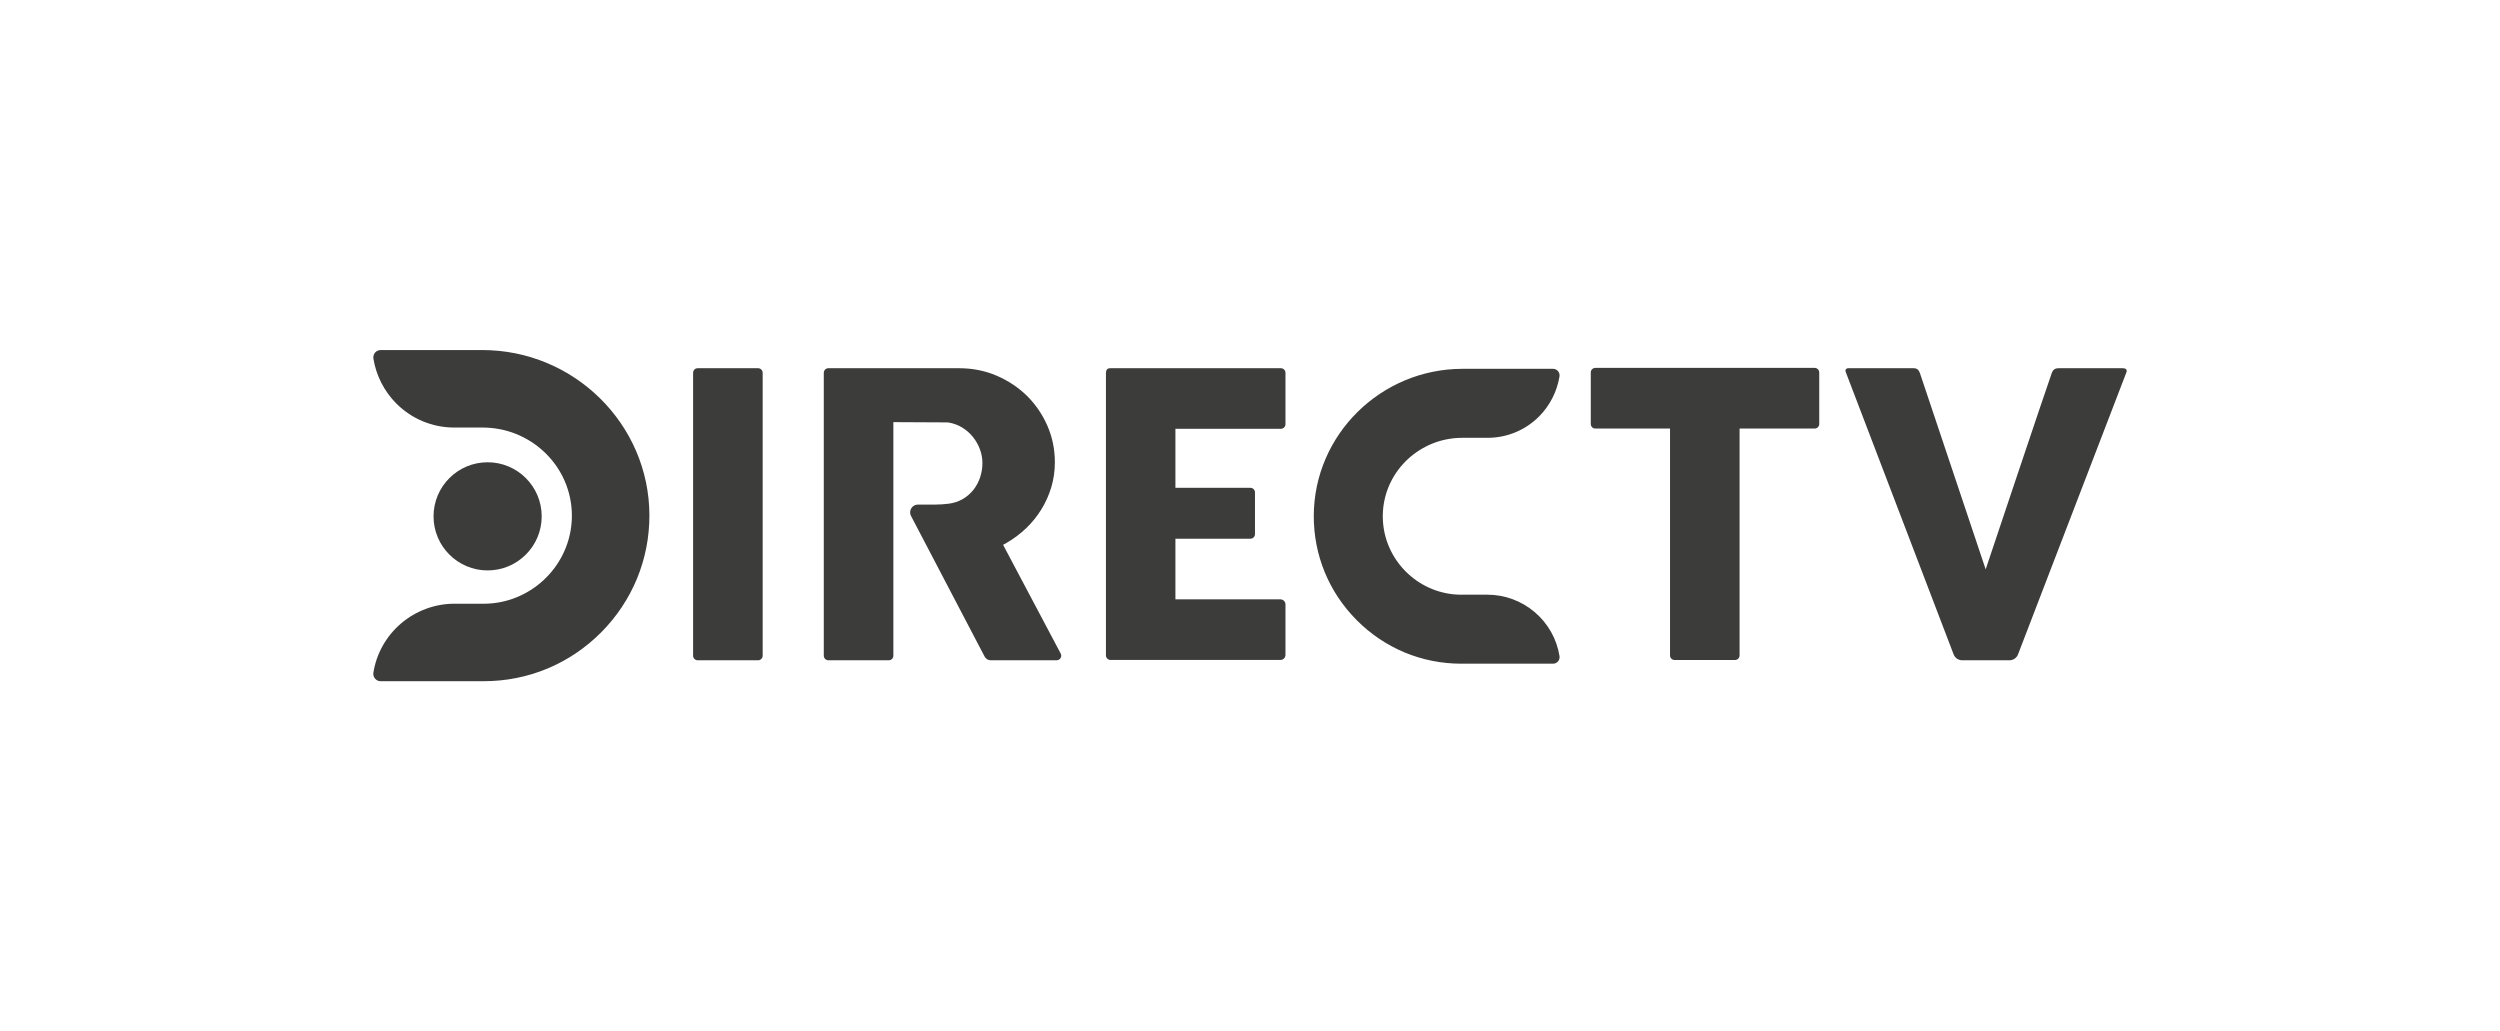 <?xml version="1.0" encoding="utf-8"?>
<!-- Generator: Adobe Illustrator 16.0.0, SVG Export Plug-In . SVG Version: 6.00 Build 0)  -->
<!DOCTYPE svg PUBLIC "-//W3C//DTD SVG 1.1//EN" "http://www.w3.org/Graphics/SVG/1.1/DTD/svg11.dtd">
<svg version="1.1" id="Capa_1" xmlns="http://www.w3.org/2000/svg" xmlns:xlink="http://www.w3.org/1999/xlink" x="0px" y="0px"
	 width="862.86px" height="355.93px" viewBox="0 0 862.86 355.93" enable-background="new 0 0 862.86 355.93" xml:space="preserve">
<g>
	<g>
		<path id="XMLID_12_" fill="#3C3C3B" d="M149.633,178.217c0,10.305,8.355,18.66,18.664,18.66c10.306,0,18.666-8.354,18.666-18.66
			c0-10.309-8.359-18.667-18.666-18.667C157.988,159.551,149.633,167.908,149.633,178.217z"/>
		<path fill="#3C3C3B" d="M224.139,177.802c0.037,15.278-5.898,29.667-16.697,40.501c-10.823,10.848-25.189,16.811-40.459,16.811
			h-35.612c-0.754,0-1.429-0.311-1.919-0.879c-0.481-0.57-0.698-1.314-0.584-2.056c1.041-6.606,4.445-12.653,9.589-17.029
			c5.144-4.366,11.657-6.776,18.344-6.776h10.182c15.715,0,29.031-12.266,30.299-27.935c0.069-0.809,0.103-1.681,0.103-2.788
			c-0.013-0.64-0.034-1.225-0.08-1.785c-1.097-15.872-14.572-28.298-30.689-28.298H156.8c-7.554,0-14.654-2.948-20.001-8.284
			c-4.171-4.173-6.983-9.681-7.922-15.509c-0.111-0.77,0.093-1.499,0.561-2.068c0.493-0.572,1.202-0.892,1.944-0.892h35.029
			C198.149,120.815,224.047,146.38,224.139,177.802z"/>
		<path fill="#3C3C3B" d="M529.716,211.288L529.716,211.288c-4.567-3.892-10.364-6.034-16.322-6.034h-9.074
			c-14.001,0-25.845-10.924-26.972-24.873c-0.068-0.782-0.099-1.612-0.089-2.458c0.006-0.575,0.034-1.108,0.068-1.619
			c0.979-14.122,12.979-25.19,27.329-25.19h8.739c6.727,0,13.047-2.618,17.805-7.37c3.711-3.711,6.216-8.622,7.049-13.826
			c0.108-0.655-0.079-1.323-0.51-1.828c-0.428-0.505-1.05-0.794-1.712-0.794h-31.196c-28.261,0-51.313,22.765-51.389,50.743
			c-0.043,13.595,5.241,26.402,14.869,36.055c9.628,9.657,22.417,14.974,36.009,14.974h31.713c0.658,0,1.283-0.29,1.71-0.791
			c0.431-0.505,0.616-1.167,0.511-1.825C537.328,220.571,534.295,215.187,529.716,211.288z M732.608,127.088h-22.041
			c-1.276,0-1.97,0.472-2.41,1.654c-1.907,5.294-22.814,67.763-22.814,67.763l-22.719-67.81c-0.425-1.135-1.055-1.607-2.19-1.607
			h-22.529c-0.804,0-1.134,0.693-0.866,1.292l37.243,97.483c0.466,1.221,1.637,2.027,2.943,2.027h16.337
			c1.304,0,2.473-0.803,2.941-2.021l37.445-97.441C733.948,128.427,734.499,127.088,732.608,127.088z M239.219,128.664v97.651
			c0,0.87,0.706,1.575,1.576,1.575h20.86c0.871,0,1.576-0.706,1.576-1.575v-97.651c0-0.87-0.706-1.575-1.576-1.575h-20.86
			C239.925,127.088,239.219,127.793,239.219,128.664z M626.324,126.978H550.62c-0.866,0-1.575,0.708-1.575,1.575v17.788
			c0,0.867,0.709,1.576,1.575,1.576h25.776v78.303c0,0.87,0.705,1.576,1.575,1.576h20.86c0.87,0,1.575-0.706,1.575-1.576v-78.303
			h25.917c0.866,0,1.576-0.708,1.576-1.576v-17.788C627.9,127.687,627.19,126.978,626.324,126.978z M442.099,147.996
			c0.867,0,1.576-0.709,1.576-1.576v-17.756c0-0.867-0.709-1.575-1.576-1.575h-58.861c-0.788,0-1.04,0.267-1.119,0.378
			c-0.11,0.11-0.41,0.425-0.41,1.307v97.43c0,0.871,0.706,1.576,1.576,1.576h58.641c0.962,0,1.749-0.787,1.749-1.749v-17.425
			c0-0.961-0.787-1.749-1.749-1.749h-36.237v-20.923h25.886c0.866,0,1.576-0.709,1.576-1.576v-14.416
			c0-0.867-0.709-1.576-1.576-1.576h-25.886v-20.371H442.099z M366.096,225.573l-19.883-37.528l1.292-0.725
			c2.395-1.386,4.632-3.072,6.648-4.994c2.032-1.938,3.797-4.127,5.246-6.475c1.466-2.379,2.632-4.947,3.451-7.689
			c0.803-2.694,1.229-5.593,1.229-8.618c0-4.442-0.866-8.665-2.568-12.572c-1.702-3.908-4.081-7.389-7.043-10.335
			c-2.978-2.915-6.523-5.278-10.508-6.979c-3.986-1.717-8.335-2.568-12.903-2.568h-45.155c-0.867,0-1.576,0.708-1.576,1.575v97.651
			c0,0.866,0.709,1.575,1.576,1.575h20.86c0.867,0,1.576-0.709,1.576-1.575v-80.619l18.827,0.094c1.781,0.268,3.419,0.851,4.9,1.749
			c1.449,0.882,2.71,1.985,3.75,3.293c1.024,1.275,1.843,2.726,2.41,4.27c0.567,1.543,0.851,3.135,0.851,4.726
			c0,1.639-0.252,3.277-0.772,4.853c-0.504,1.56-1.276,3.009-2.269,4.301c-1.008,1.292-2.252,2.378-3.718,3.246
			c-1.48,0.866-3.167,1.417-5.01,1.638c-0.804,0.095-1.544,0.158-2.222,0.206c-0.646,0.047-1.418,0.079-2.347,0.079h-5.924
			c-0.946,0-1.813,0.488-2.3,1.292c-0.489,0.82-0.521,1.797-0.079,2.632l25.411,48.55c0.408,0.779,1.214,1.268,2.094,1.268h22.77
			C365.892,227.89,366.647,226.629,366.096,225.573z"/>
	</g>
</g>
</svg>
